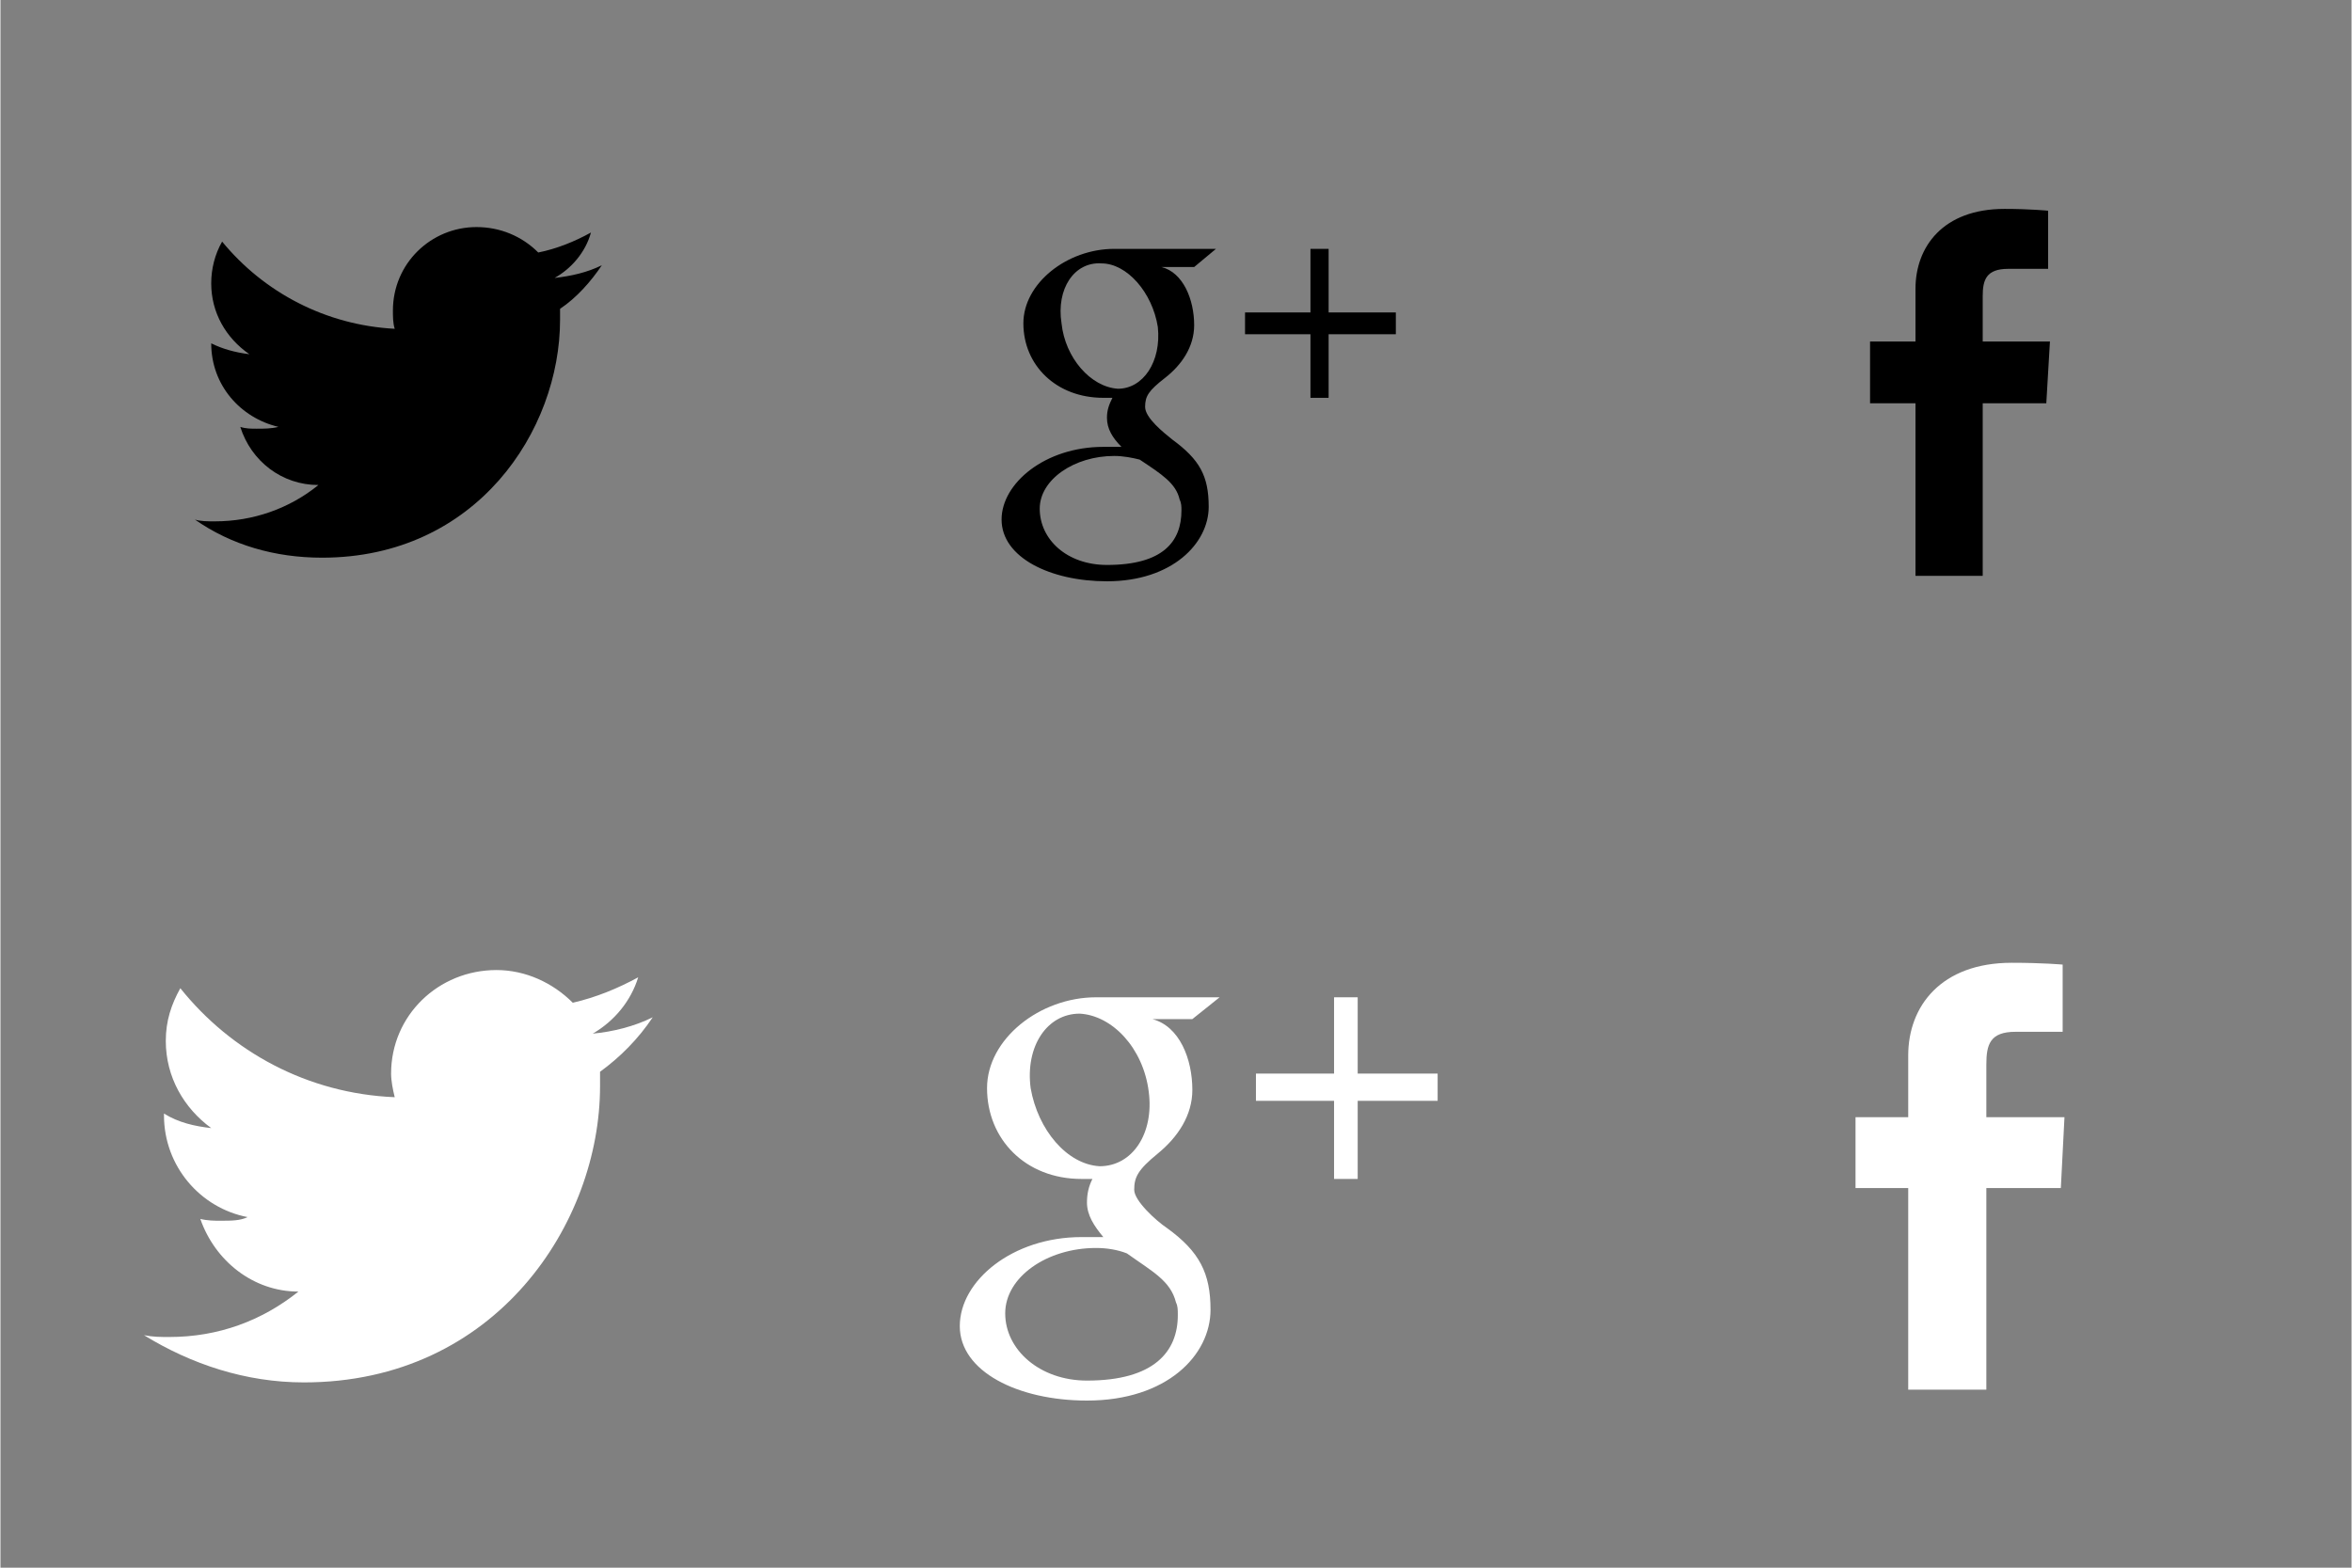 <?xml version="1.0" encoding="UTF-8"?>
<!DOCTYPE svg PUBLIC "-//W3C//DTD SVG 1.1//EN" "http://www.w3.org/Graphics/SVG/1.1/DTD/svg11.dtd">
<svg xmlns="http://www.w3.org/2000/svg" xml:space="preserve" width="1500px" height="1000px" version="1.1" style="shape-rendering:geometricPrecision; text-rendering:geometricPrecision; image-rendering:optimizeQuality; fill-rule:evenodd; clip-rule:evenodd"
viewBox="0 0 1294 863"
 xmlns:xlink="http://www.w3.org/1999/xlink">
 <rect x="0" y="0" width="1294" height="863" fill="#808080" stroke="none"/>
 <defs>
  <style type="text/css">
   <![CDATA[
    .fil0 {fill:none}
    .fil1 {fill:black}
    .fil2 {fill:white}
   ]]>
  </style>
 </defs>
 <g id="Layer_x0020_1">
  <path class="fil1" d="M331 146c-8,4 -17,6 -26,7 9,-5 17,-14 20,-25 -9,5 -19,9 -29,11 -9,-9 -21,-14 -34,-14 -25,0 -46,20 -46,46 0,3 0,7 1,10 -38,-2 -72,-20 -95,-48 -4,7 -6,15 -6,23 0,16 8,30 21,39 -8,-1 -15,-3 -21,-6 0,0 0,0 0,0 0,23 16,41 37,46 -4,1 -8,1 -12,1 -3,0 -6,0 -9,-1 6,19 23,32 43,32 -16,13 -36,20 -57,20 -4,0 -8,0 -11,-1 20,14 44,21 70,21 85,0 131,-70 131,-131 0,-2 0,-4 0,-6 9,-6 17,-15 23,-24z"/>
  <path class="fil2" d="M359 560c-10,5 -22,8 -33,9 12,-7 21,-18 25,-31 -11,6 -23,11 -36,14 -11,-11 -26,-18 -42,-18 -32,0 -58,25 -58,57 0,4 1,9 2,13 -48,-2 -90,-25 -118,-60 -5,9 -8,18 -8,29 0,20 10,37 25,48 -9,-1 -18,-3 -26,-8 0,1 0,1 0,1 0,28 20,51 46,56 -4,2 -9,2 -15,2 -3,0 -7,0 -11,-1 8,23 29,40 54,40 -20,16 -44,25 -71,25 -5,0 -9,0 -14,-1 26,16 56,26 88,26 106,0 163,-88 163,-163 0,-3 0,-5 0,-8 11,-8 21,-18 29,-30z"/>
  <polygon class="fil1" points="768,172 731,172 731,137 721,137 721,172 685,172 685,184 721,184 721,219 731,219 731,184 768,184 "/>
  <path class="fil1" d="M609 311c-22,0 -37,-14 -37,-31 0,-16 19,-29 41,-29 5,0 10,1 14,2 12,8 20,13 22,22 1,2 1,4 1,6 0,17 -10,30 -41,30zm6 -97c-15,-1 -29,-17 -31,-36 -3,-19 7,-34 22,-33 14,0 28,16 31,35 2,19 -8,34 -22,34zm30 28c-5,-4 -15,-12 -15,-18 0,-6 2,-9 11,-16 9,-7 16,-17 16,-29 0,-14 -6,-29 -18,-32l18 0 12 -10c0,0 -42,0 -56,0 -26,0 -50,19 -50,41 0,23 18,41 44,41 1,0 3,0 5,0 -2,4 -3,7 -3,11 0,6 3,11 8,16 -4,0 -7,0 -10,0 -32,0 -56,20 -56,40 0,21 27,34 58,34 36,0 56,-21 56,-41 0,-17 -5,-26 -20,-37z"/>
  <polygon class="fil2" points="791,591 747,591 747,549 734,549 734,591 691,591 691,606 734,606 734,649 747,649 747,606 791,606 "/>
  <path class="fil2" d="M598 760c-26,0 -45,-17 -45,-37 0,-20 23,-36 50,-36 6,0 12,1 17,3 14,10 24,15 27,27 1,2 1,4 1,7 0,20 -13,36 -50,36zm7 -118c-18,-1 -34,-20 -38,-43 -3,-23 9,-41 27,-41 18,1 35,19 38,43 3,23 -9,41 -27,41zm37 34c-6,-4 -18,-15 -18,-21 0,-7 2,-11 13,-20 11,-9 19,-21 19,-35 0,-17 -7,-35 -22,-39l22 0 15 -12c0,0 -51,0 -68,0 -31,0 -60,23 -60,50 0,28 21,50 52,50 2,0 4,0 6,0 -2,4 -3,8 -3,13 0,7 4,13 9,19 -4,0 -7,0 -12,0 -38,0 -67,24 -67,49 0,25 32,41 70,41 44,0 68,-25 68,-50 0,-20 -6,-32 -24,-45z"/>
  <path class="fil1" d="M1054 317l0 -95 -25 0 0 -34 25 0c0,0 0,-14 0,-29 0,-23 15,-44 49,-44 14,0 24,1 24,1l0 32c0,0 -11,0 -22,0 -12,0 -14,6 -14,15 0,8 0,-16 0,25l37 0 -2 34 -35 0 0 95 -37 0z"/>
  <path class="fil2" d="M1050 765l0 -111 -29 0 0 -39 29 0c0,0 0,-17 0,-34 0,-27 18,-51 57,-51 17,0 28,1 28,1l0 37c0,0 -13,0 -26,0 -14,0 -16,7 -16,18 0,8 0,-19 0,29l43 0 -2 39 -41 0 0 111 -43 0z"/>
 </g>
</svg>
